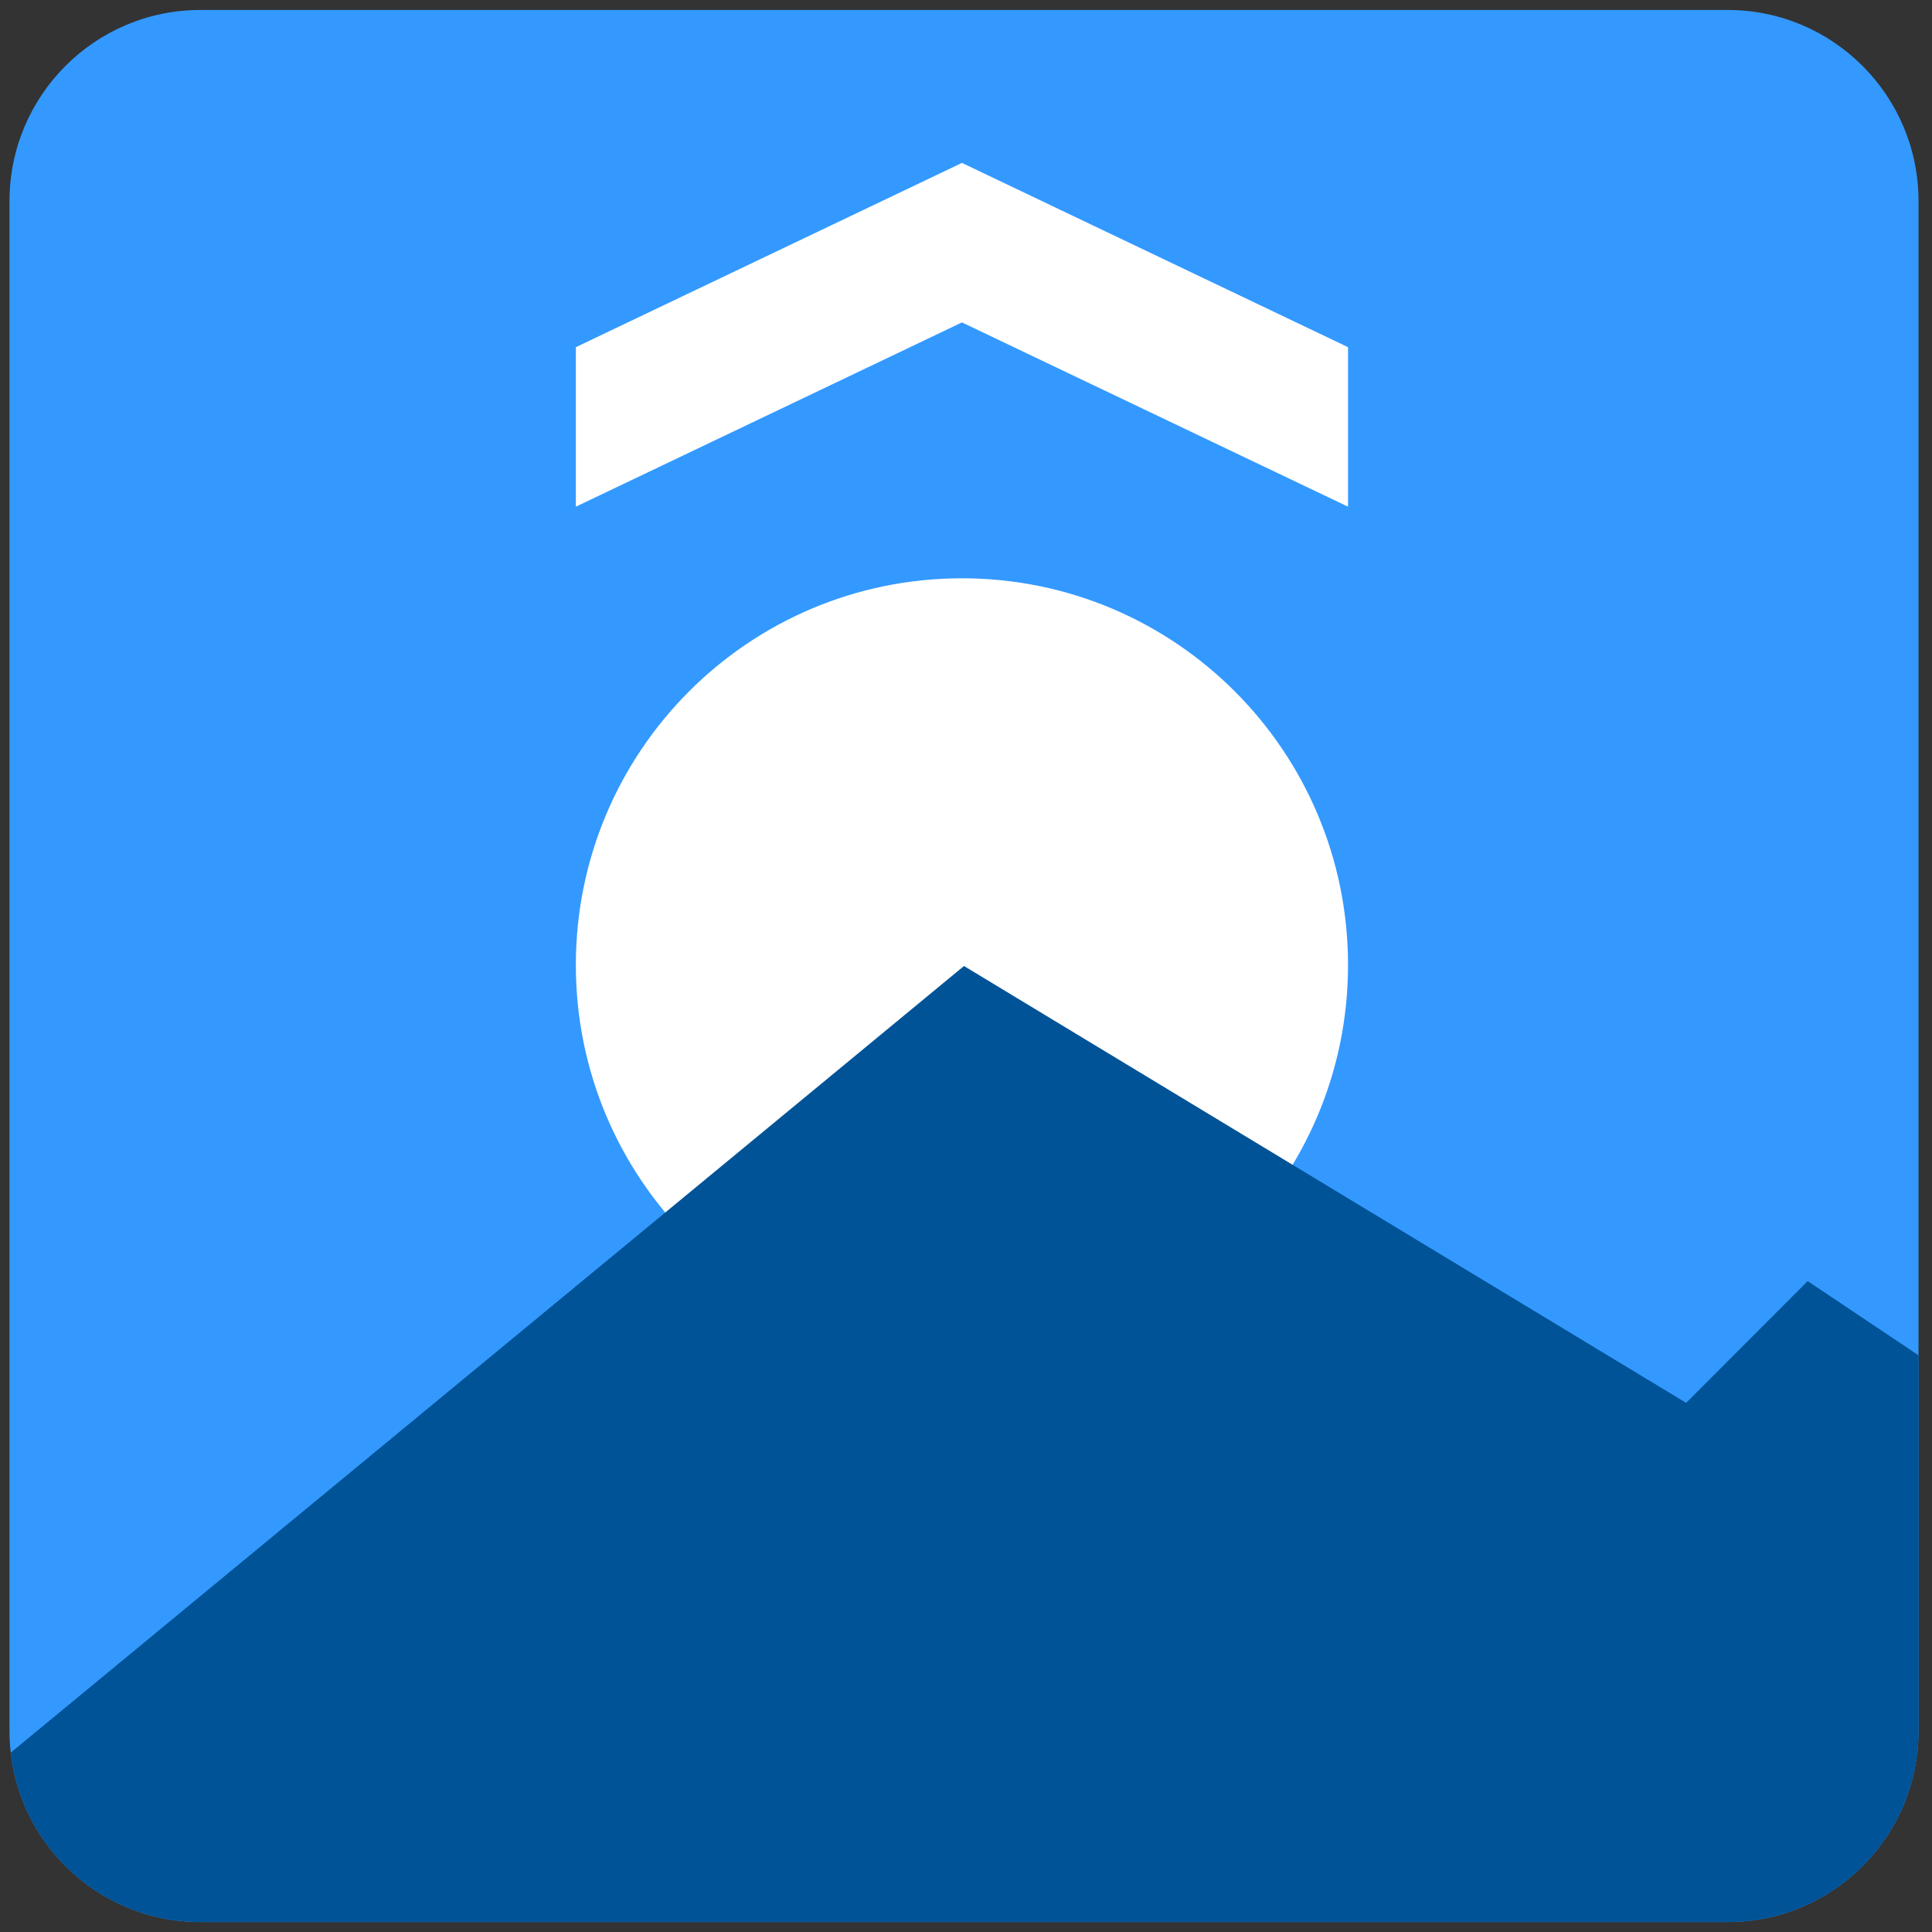<svg width="50" height="50" viewBox="0 0 50 50" fill="none" xmlns="http://www.w3.org/2000/svg">
<rect x="0" y="0" width="50" height="50" fill="#333333" stroke="none"/>
<path d="M0.246 5.206C0.246 2.473 2.458 0.258 5.187 0.258H44.711C47.439 0.258 49.651 2.473 49.651 5.206V44.794C49.651 47.527 47.439 49.742 44.711 49.742H5.187C2.458 49.742 0.246 47.527 0.246 44.794V5.206Z" fill="#3399FF"/>
<path d="M24.895 14.966C19.375 14.966 14.903 19.446 14.903 24.974C14.903 30.502 19.375 34.982 24.895 34.982C30.414 34.982 34.887 30.502 34.887 24.974C34.887 19.446 30.414 14.966 24.895 14.966Z" fill="white"/>
<path d="M24.895 4.216L34.887 8.985L34.887 13.113L24.895 8.344L14.903 13.113L14.903 8.985L24.895 4.216Z" fill="white"/>
<path d="M24.895 45.732L14.903 40.962L14.903 36.835L24.895 41.605L34.887 36.835L34.887 40.962L24.895 45.732Z" fill="white"/>
<path fill-rule="evenodd" clip-rule="evenodd" d="M49.651 35.075V44.794C49.651 47.527 47.439 49.742 44.711 49.742H5.187C2.648 49.742 0.557 47.825 0.278 45.358L24.948 25L43.637 36.306L46.783 33.155L49.651 35.075Z" fill="#005397"/>
</svg>
